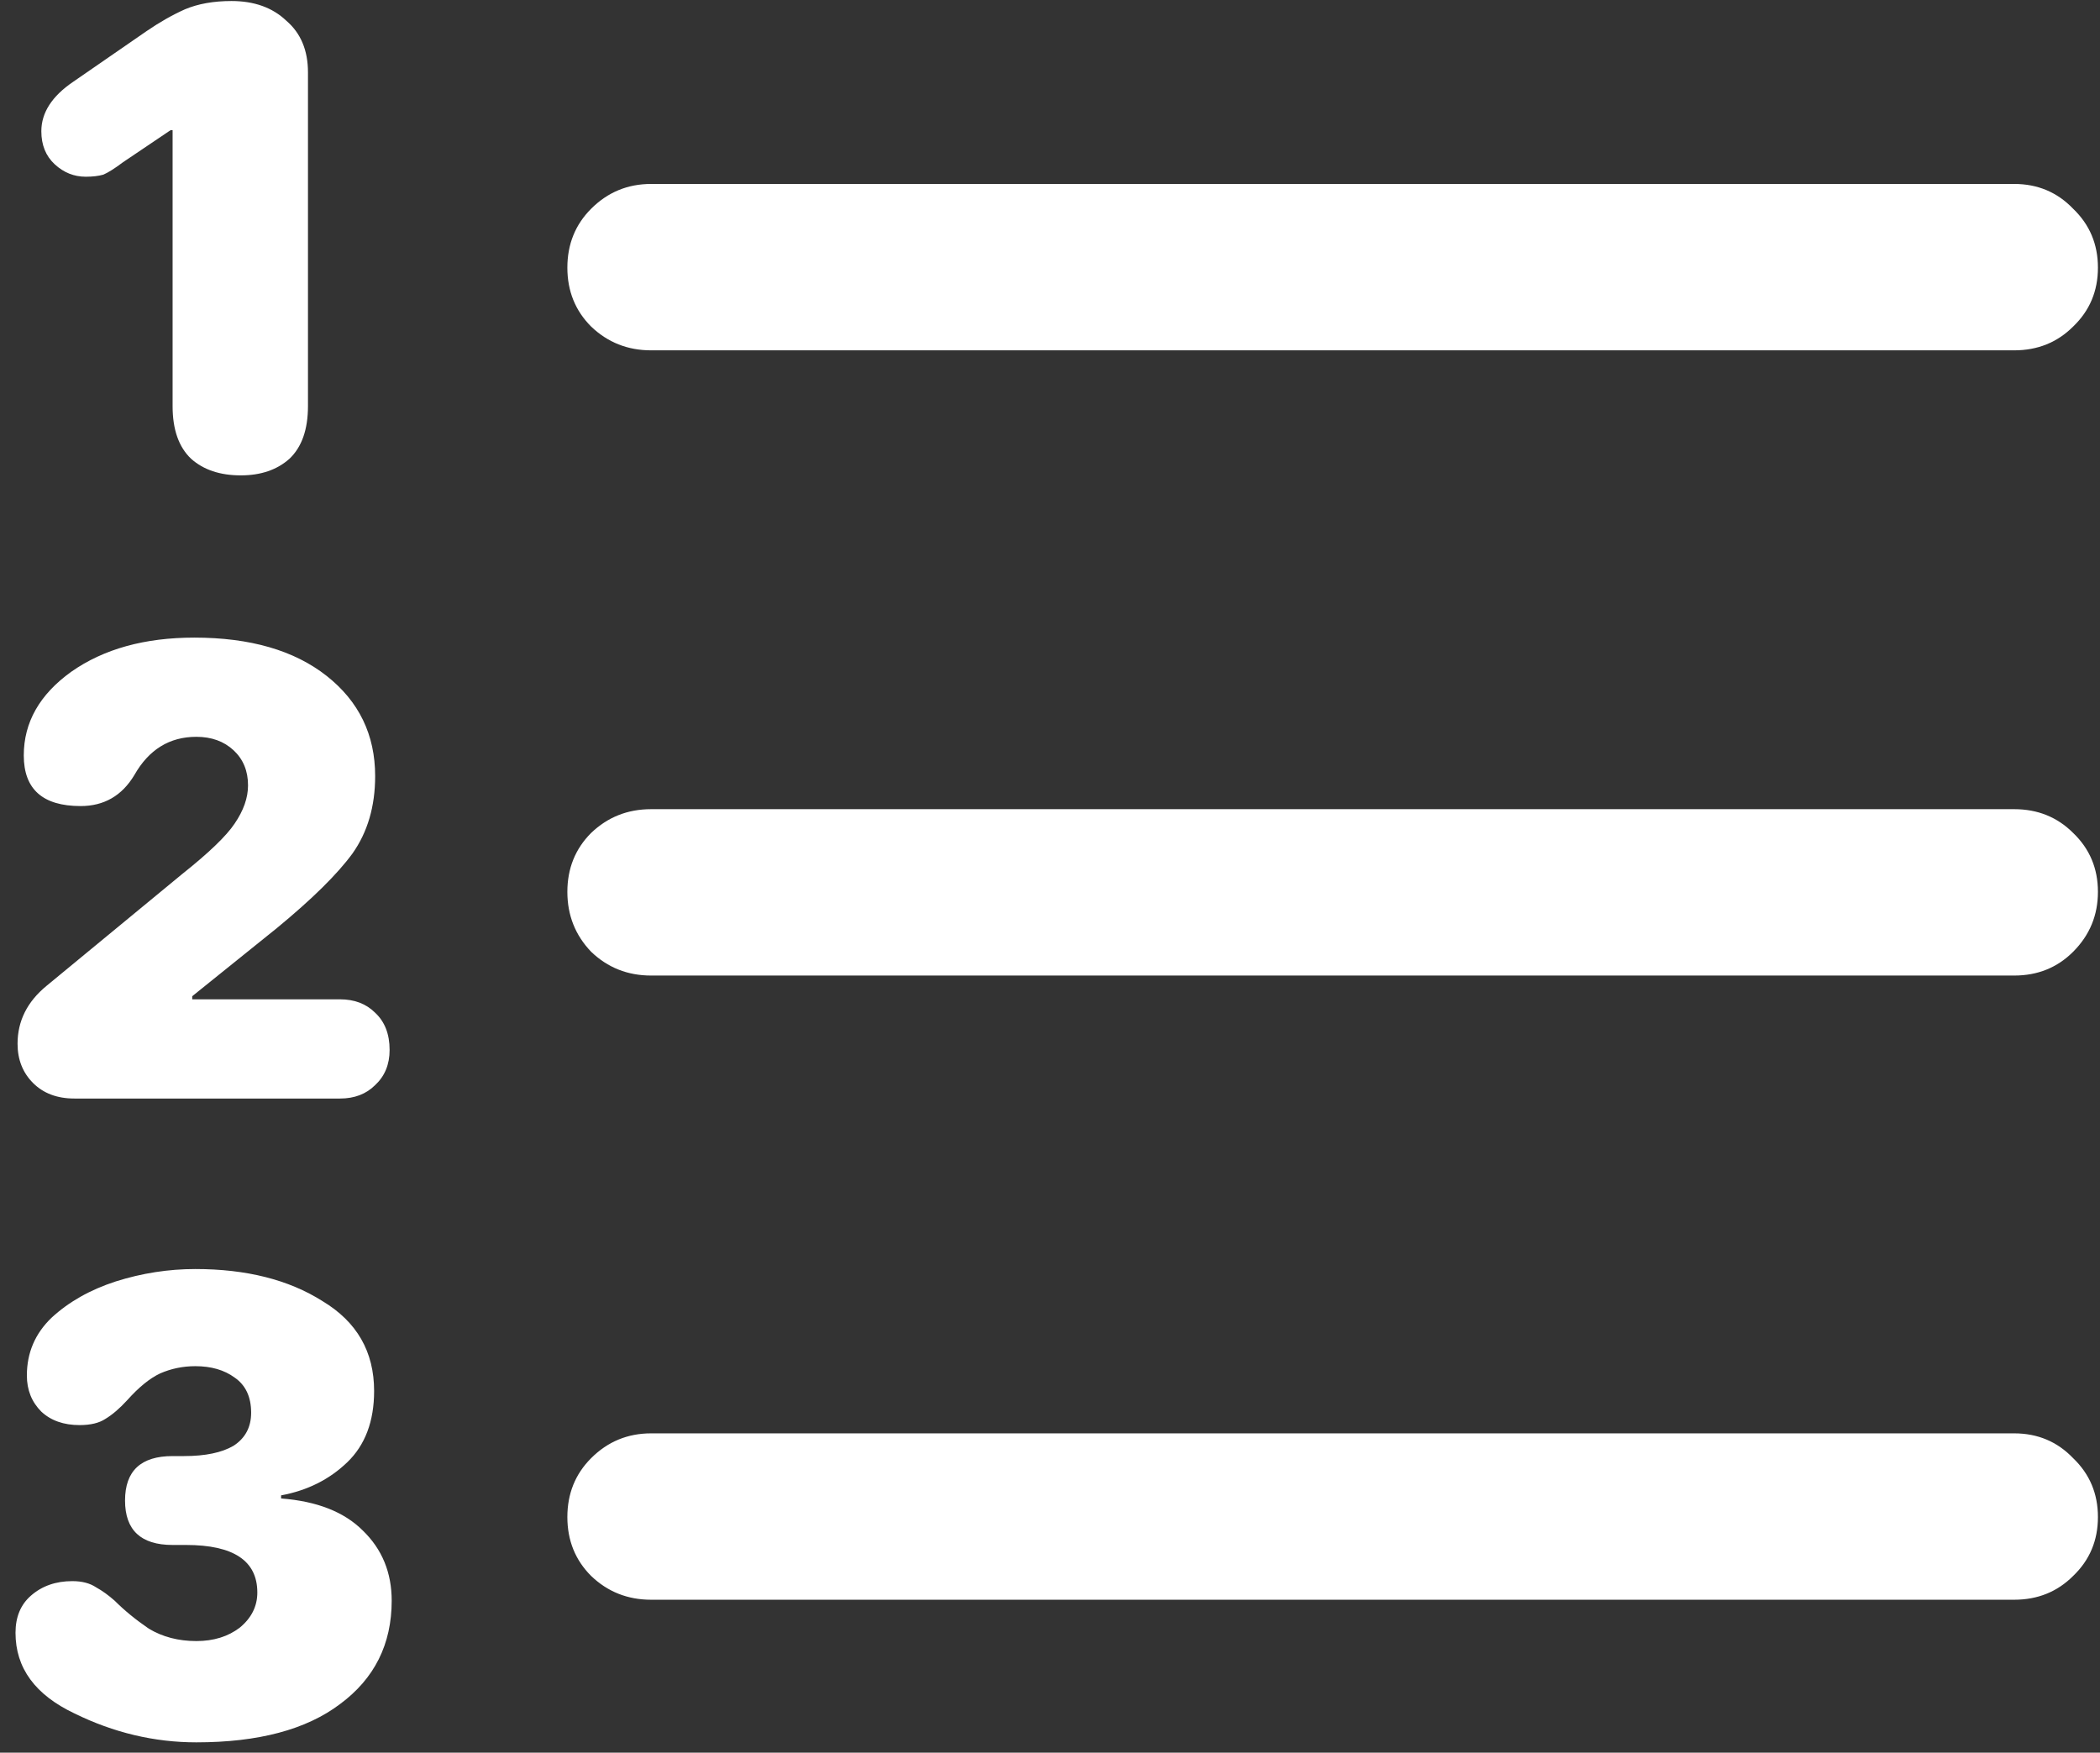 <svg width="127" height="106" viewBox="0 0 127 106" fill="none" xmlns="http://www.w3.org/2000/svg">
<rect x="0" y="0" width="127" height="106" fill="#333333" stroke="none"/>
<path d="M39.375 21.188H121.812C123.229 21.188 124.417 20.708 125.375 19.75C126.375 18.792 126.875 17.604 126.875 16.188C126.875 14.771 126.375 13.583 125.375 12.625C124.417 11.625 123.229 11.125 121.812 11.125H39.375C37.958 11.125 36.75 11.625 35.75 12.625C34.792 13.583 34.312 14.771 34.312 16.188C34.312 17.604 34.792 18.792 35.75 19.75C36.75 20.708 37.958 21.188 39.375 21.188ZM39.375 59H121.812C123.229 59 124.417 58.521 125.375 57.562C126.375 56.562 126.875 55.354 126.875 53.938C126.875 52.521 126.375 51.333 125.375 50.375C124.417 49.417 123.229 48.938 121.812 48.938H39.375C37.958 48.938 36.75 49.417 35.75 50.375C34.792 51.333 34.312 52.521 34.312 53.938C34.312 55.354 34.792 56.562 35.75 57.562C36.75 58.521 37.958 59 39.375 59ZM39.375 96.75H121.812C123.229 96.75 124.417 96.271 125.375 95.312C126.375 94.354 126.875 93.167 126.875 91.75C126.875 90.333 126.375 89.146 125.375 88.188C124.417 87.188 123.229 86.688 121.812 86.688H39.375C37.958 86.688 36.75 87.188 35.75 88.188C34.792 89.146 34.312 90.333 34.312 91.75C34.312 93.167 34.792 94.354 35.75 95.312C36.75 96.271 37.958 96.75 39.375 96.75ZM14.562 28.75C15.771 28.75 16.75 28.417 17.5 27.75C18.25 27.042 18.625 25.979 18.625 24.562V4.375C18.625 3.042 18.188 2 17.312 1.25C16.479 0.458 15.375 0.062 14 0.062C12.917 0.062 11.979 0.229 11.188 0.562C10.438 0.896 9.667 1.333 8.875 1.875L4.438 4.938C3.146 5.812 2.5 6.812 2.5 7.938C2.5 8.771 2.771 9.438 3.312 9.938C3.854 10.438 4.479 10.688 5.188 10.688C5.604 10.688 5.958 10.646 6.25 10.562C6.542 10.438 6.938 10.188 7.438 9.812L10.312 7.875H10.438V24.562C10.438 25.979 10.812 27.042 11.562 27.75C12.312 28.417 13.312 28.75 14.562 28.75ZM4.5 66.438H20.562C21.438 66.438 22.146 66.167 22.688 65.625C23.271 65.083 23.562 64.375 23.562 63.5C23.562 62.542 23.271 61.792 22.688 61.25C22.146 60.708 21.438 60.438 20.562 60.438H11.625V60.25L16.75 56.125C18.875 54.375 20.396 52.875 21.312 51.625C22.229 50.333 22.688 48.771 22.688 46.938C22.688 44.438 21.708 42.417 19.75 40.875C17.792 39.333 15.125 38.562 11.75 38.562C8.75 38.562 6.271 39.25 4.312 40.625C2.396 42 1.438 43.688 1.438 45.688C1.438 47.729 2.583 48.75 4.875 48.75C6.292 48.75 7.375 48.125 8.125 46.875C9 45.333 10.25 44.562 11.875 44.562C12.792 44.562 13.542 44.833 14.125 45.375C14.708 45.917 15 46.625 15 47.5C15 48.25 14.729 49.021 14.188 49.812C13.688 50.562 12.625 51.583 11 52.875L2.812 59.625C1.646 60.583 1.062 61.75 1.062 63.125C1.062 64.083 1.375 64.875 2 65.5C2.625 66.125 3.458 66.438 4.5 66.438ZM11.875 105.375C15.625 105.375 18.521 104.604 20.562 103.062C22.646 101.521 23.688 99.438 23.688 96.812C23.688 95.104 23.104 93.688 21.938 92.562C20.812 91.438 19.167 90.792 17 90.625V90.438C18.583 90.146 19.917 89.479 21 88.438C22.083 87.396 22.625 85.958 22.625 84.125C22.625 81.75 21.583 79.938 19.5 78.688C17.458 77.396 14.896 76.75 11.812 76.75C10.188 76.75 8.583 77 7 77.5C5.458 78 4.167 78.729 3.125 79.688C2.125 80.646 1.625 81.812 1.625 83.188C1.625 84.062 1.917 84.792 2.5 85.375C3.083 85.917 3.854 86.188 4.812 86.188C5.479 86.188 6 86.062 6.375 85.812C6.792 85.562 7.229 85.188 7.688 84.688C8.396 83.896 9.062 83.354 9.688 83.062C10.354 82.771 11.062 82.625 11.812 82.625C12.771 82.625 13.562 82.854 14.188 83.312C14.854 83.771 15.188 84.479 15.188 85.438C15.188 86.312 14.833 86.979 14.125 87.438C13.417 87.854 12.417 88.062 11.125 88.062H10.438C8.521 88.062 7.562 88.958 7.562 90.75C7.562 92.542 8.521 93.438 10.438 93.438H11.25C14.125 93.438 15.562 94.396 15.562 96.312C15.562 97.146 15.208 97.854 14.5 98.438C13.792 98.979 12.917 99.25 11.875 99.25C10.792 99.25 9.833 99 9 98.5C8.208 97.958 7.521 97.396 6.938 96.812C6.562 96.479 6.188 96.208 5.812 96C5.438 95.75 4.958 95.625 4.375 95.625C3.375 95.625 2.542 95.917 1.875 96.5C1.25 97.042 0.938 97.792 0.938 98.75C0.938 100.875 2.125 102.5 4.5 103.625C6.875 104.792 9.333 105.375 11.875 105.375Z" fill="white"/>
</svg>

